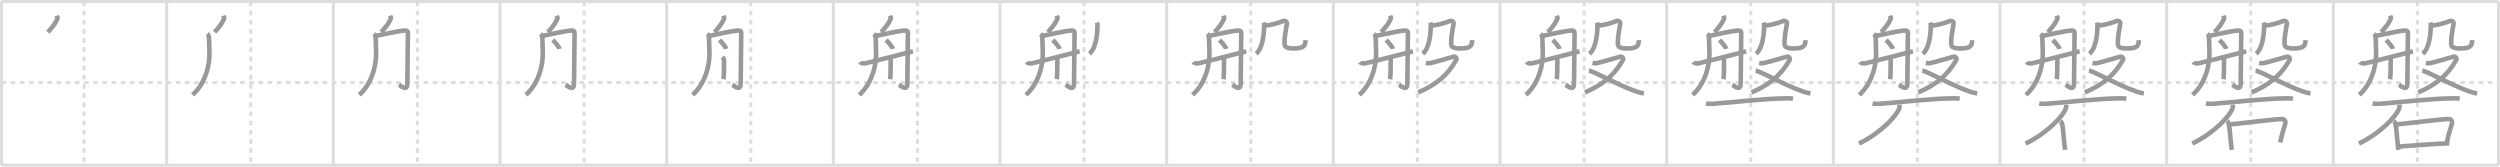 <svg width="1635px" height="109px" viewBox="0 0 1635 109" xmlns="http://www.w3.org/2000/svg" xmlns:xlink="http://www.w3.org/1999/xlink" xml:space="preserve" version="1.1" baseProfile="full">
<line x1="1" y1="1" x2="1634" y2="1" style="stroke:#ddd;stroke-width:2"></line>
<line x1="1" y1="1" x2="1" y2="108" style="stroke:#ddd;stroke-width:2"></line>
<line x1="1" y1="108" x2="1634" y2="108" style="stroke:#ddd;stroke-width:2"></line>
<line x1="1634" y1="1" x2="1634" y2="108" style="stroke:#ddd;stroke-width:2"></line>
<line x1="109" y1="1" x2="109" y2="108" style="stroke:#ddd;stroke-width:2"></line>
<line x1="218" y1="1" x2="218" y2="108" style="stroke:#ddd;stroke-width:2"></line>
<line x1="327" y1="1" x2="327" y2="108" style="stroke:#ddd;stroke-width:2"></line>
<line x1="436" y1="1" x2="436" y2="108" style="stroke:#ddd;stroke-width:2"></line>
<line x1="545" y1="1" x2="545" y2="108" style="stroke:#ddd;stroke-width:2"></line>
<line x1="654" y1="1" x2="654" y2="108" style="stroke:#ddd;stroke-width:2"></line>
<line x1="763" y1="1" x2="763" y2="108" style="stroke:#ddd;stroke-width:2"></line>
<line x1="872" y1="1" x2="872" y2="108" style="stroke:#ddd;stroke-width:2"></line>
<line x1="981" y1="1" x2="981" y2="108" style="stroke:#ddd;stroke-width:2"></line>
<line x1="1090" y1="1" x2="1090" y2="108" style="stroke:#ddd;stroke-width:2"></line>
<line x1="1199" y1="1" x2="1199" y2="108" style="stroke:#ddd;stroke-width:2"></line>
<line x1="1308" y1="1" x2="1308" y2="108" style="stroke:#ddd;stroke-width:2"></line>
<line x1="1417" y1="1" x2="1417" y2="108" style="stroke:#ddd;stroke-width:2"></line>
<line x1="1526" y1="1" x2="1526" y2="108" style="stroke:#ddd;stroke-width:2"></line>
<line x1="1" y1="54" x2="1634" y2="54" style="stroke:#ddd;stroke-width:2;stroke-dasharray:3 3"></line>
<line x1="55" y1="1" x2="55" y2="108" style="stroke:#ddd;stroke-width:2;stroke-dasharray:3 3"></line>
<line x1="164" y1="1" x2="164" y2="108" style="stroke:#ddd;stroke-width:2;stroke-dasharray:3 3"></line>
<line x1="273" y1="1" x2="273" y2="108" style="stroke:#ddd;stroke-width:2;stroke-dasharray:3 3"></line>
<line x1="382" y1="1" x2="382" y2="108" style="stroke:#ddd;stroke-width:2;stroke-dasharray:3 3"></line>
<line x1="491" y1="1" x2="491" y2="108" style="stroke:#ddd;stroke-width:2;stroke-dasharray:3 3"></line>
<line x1="600" y1="1" x2="600" y2="108" style="stroke:#ddd;stroke-width:2;stroke-dasharray:3 3"></line>
<line x1="709" y1="1" x2="709" y2="108" style="stroke:#ddd;stroke-width:2;stroke-dasharray:3 3"></line>
<line x1="818" y1="1" x2="818" y2="108" style="stroke:#ddd;stroke-width:2;stroke-dasharray:3 3"></line>
<line x1="927" y1="1" x2="927" y2="108" style="stroke:#ddd;stroke-width:2;stroke-dasharray:3 3"></line>
<line x1="1036" y1="1" x2="1036" y2="108" style="stroke:#ddd;stroke-width:2;stroke-dasharray:3 3"></line>
<line x1="1145" y1="1" x2="1145" y2="108" style="stroke:#ddd;stroke-width:2;stroke-dasharray:3 3"></line>
<line x1="1254" y1="1" x2="1254" y2="108" style="stroke:#ddd;stroke-width:2;stroke-dasharray:3 3"></line>
<line x1="1363" y1="1" x2="1363" y2="108" style="stroke:#ddd;stroke-width:2;stroke-dasharray:3 3"></line>
<line x1="1472" y1="1" x2="1472" y2="108" style="stroke:#ddd;stroke-width:2;stroke-dasharray:3 3"></line>
<line x1="1581" y1="1" x2="1581" y2="108" style="stroke:#ddd;stroke-width:2;stroke-dasharray:3 3"></line>
<path d="M37.07,10.25c0.33,0.96,0.96,1.25,0.28,2.43c-1.05,1.82-1.18,3.05-6,8.37" style="fill:none;stroke:#999;stroke-width:3"></path>

<path d="M146.07,10.25c0.33,0.96,0.96,1.25,0.28,2.43c-1.05,1.82-1.18,3.05-6,8.37" style="fill:none;stroke:#999;stroke-width:3"></path>
<path d="M135.53,22.12c0.94,0.77,1.18,2.12,1.18,3.08c0,0.96,0.13,6.65,0.24,8.38c0.47,7.57-2.2,20.67-10.99,28.46" style="fill:none;stroke:#999;stroke-width:3"></path>

<path d="M255.07,10.25c0.33,0.96,0.96,1.25,0.28,2.43c-1.05,1.82-1.18,3.05-6,8.37" style="fill:none;stroke:#999;stroke-width:3"></path>
<path d="M244.53,22.12c0.94,0.77,1.18,2.12,1.18,3.08c0,0.96,0.13,6.65,0.24,8.38c0.47,7.57-2.2,20.67-10.99,28.46" style="fill:none;stroke:#999;stroke-width:3"></path>
<path d="M246.3,23.37c4.95-1.12,13.94-2.94,17.29-3.33c3.35-0.38,3.17,0.77,3.17,2.12c0,1.35-0.35,30.5-0.35,32.43c0,5.77-4.76,1.15-5.47,0.77" style="fill:none;stroke:#999;stroke-width:3"></path>

<path d="M364.07,10.25c0.33,0.96,0.96,1.25,0.28,2.43c-1.05,1.82-1.18,3.05-6,8.37" style="fill:none;stroke:#999;stroke-width:3"></path>
<path d="M353.53,22.12c0.94,0.77,1.18,2.12,1.18,3.08c0,0.96,0.13,6.65,0.24,8.38c0.47,7.57-2.2,20.67-10.99,28.46" style="fill:none;stroke:#999;stroke-width:3"></path>
<path d="M355.3,23.37c4.95-1.12,13.94-2.94,17.29-3.33c3.35-0.38,3.17,0.77,3.17,2.12c0,1.35-0.35,30.5-0.35,32.43c0,5.77-4.76,1.15-5.47,0.77" style="fill:none;stroke:#999;stroke-width:3"></path>
<path d="M361.55,26.15c1.17,1.21,4.08,4.42,4.38,5.83" style="fill:none;stroke:#999;stroke-width:3"></path>

<path d="M473.07,10.25c0.33,0.96,0.96,1.25,0.28,2.43c-1.05,1.82-1.18,3.05-6,8.37" style="fill:none;stroke:#999;stroke-width:3"></path>
<path d="M462.53,22.12c0.94,0.77,1.18,2.12,1.18,3.08c0,0.96,0.13,6.65,0.24,8.38c0.47,7.57-2.2,20.67-10.99,28.46" style="fill:none;stroke:#999;stroke-width:3"></path>
<path d="M464.3,23.37c4.95-1.12,13.94-2.94,17.29-3.33c3.35-0.38,3.17,0.77,3.17,2.12c0,1.35-0.35,30.5-0.35,32.43c0,5.77-4.76,1.15-5.47,0.77" style="fill:none;stroke:#999;stroke-width:3"></path>
<path d="M470.55,26.15c1.17,1.21,4.08,4.42,4.38,5.83" style="fill:none;stroke:#999;stroke-width:3"></path>
<path d="M472.45,37.29c0.88,0.96,1.06,1.54,1.06,2.31c0,0.77,0,10.31-0.35,12.23" style="fill:none;stroke:#999;stroke-width:3"></path>

<path d="M582.07,10.25c0.33,0.96,0.96,1.25,0.28,2.43c-1.05,1.82-1.18,3.05-6,8.37" style="fill:none;stroke:#999;stroke-width:3"></path>
<path d="M571.53,22.12c0.94,0.77,1.18,2.12,1.18,3.08c0,0.96,0.13,6.65,0.24,8.38c0.47,7.57-2.2,20.67-10.99,28.46" style="fill:none;stroke:#999;stroke-width:3"></path>
<path d="M573.3,23.37c4.95-1.12,13.94-2.94,17.29-3.33c3.35-0.38,3.17,0.77,3.17,2.12c0,1.35-0.35,30.5-0.35,32.43c0,5.77-4.76,1.15-5.47,0.77" style="fill:none;stroke:#999;stroke-width:3"></path>
<path d="M579.55,26.15c1.17,1.21,4.08,4.42,4.38,5.83" style="fill:none;stroke:#999;stroke-width:3"></path>
<path d="M581.45,37.29c0.88,0.96,1.06,1.54,1.06,2.31c0,0.77,0,10.31-0.35,12.23" style="fill:none;stroke:#999;stroke-width:3"></path>
<path d="M562.44,40.55c0.38,0.68,2.08,1.09,3.31,0.91c1.23-0.18,27.56-6.93,31.31-7.9" style="fill:none;stroke:#999;stroke-width:3"></path>

<path d="M691.07,10.25c0.33,0.96,0.96,1.25,0.28,2.43c-1.05,1.82-1.18,3.05-6,8.37" style="fill:none;stroke:#999;stroke-width:3"></path>
<path d="M680.53,22.12c0.94,0.77,1.18,2.12,1.18,3.08c0,0.96,0.13,6.65,0.24,8.38c0.47,7.57-2.2,20.67-10.99,28.46" style="fill:none;stroke:#999;stroke-width:3"></path>
<path d="M682.3,23.37c4.95-1.12,13.94-2.94,17.29-3.33c3.35-0.38,3.17,0.77,3.17,2.12c0,1.35-0.35,30.5-0.35,32.43c0,5.77-4.76,1.15-5.47,0.77" style="fill:none;stroke:#999;stroke-width:3"></path>
<path d="M688.55,26.15c1.17,1.21,4.08,4.42,4.38,5.83" style="fill:none;stroke:#999;stroke-width:3"></path>
<path d="M690.45,37.29c0.88,0.96,1.06,1.54,1.06,2.31c0,0.77,0,10.31-0.35,12.23" style="fill:none;stroke:#999;stroke-width:3"></path>
<path d="M671.44,40.55c0.38,0.68,2.08,1.09,3.31,0.91c1.23-0.18,27.56-6.93,31.31-7.9" style="fill:none;stroke:#999;stroke-width:3"></path>
<path d="M717.43,14.71c0.17,0.47,0.34,1.49,0.33,2.18c-0.13,7.1-1.44,15.27-5.29,18.25" style="fill:none;stroke:#999;stroke-width:3"></path>

<path d="M800.07,10.25c0.33,0.96,0.96,1.25,0.28,2.43c-1.05,1.82-1.18,3.05-6,8.37" style="fill:none;stroke:#999;stroke-width:3"></path>
<path d="M789.53,22.12c0.94,0.77,1.18,2.12,1.18,3.08c0,0.96,0.13,6.65,0.24,8.38c0.47,7.57-2.2,20.67-10.99,28.46" style="fill:none;stroke:#999;stroke-width:3"></path>
<path d="M791.3,23.37c4.95-1.12,13.94-2.94,17.29-3.33c3.35-0.38,3.17,0.77,3.17,2.12c0,1.35-0.35,30.5-0.35,32.43c0,5.77-4.76,1.15-5.47,0.77" style="fill:none;stroke:#999;stroke-width:3"></path>
<path d="M797.55,26.15c1.17,1.21,4.08,4.42,4.38,5.83" style="fill:none;stroke:#999;stroke-width:3"></path>
<path d="M799.45,37.29c0.88,0.96,1.06,1.54,1.06,2.31c0,0.77,0,10.31-0.35,12.23" style="fill:none;stroke:#999;stroke-width:3"></path>
<path d="M780.44,40.55c0.38,0.68,2.08,1.09,3.31,0.91c1.23-0.18,27.56-6.93,31.31-7.9" style="fill:none;stroke:#999;stroke-width:3"></path>
<path d="M826.43,14.71c0.17,0.47,0.34,1.49,0.33,2.18c-0.13,7.1-1.44,15.27-5.29,18.25" style="fill:none;stroke:#999;stroke-width:3"></path>
<path d="M827.31,16.66c2.05,0.18,9.14-1.61,11.5-2.81c1.19-0.61,3.08,0.26,2.87,1.43c-0.41,2.29-1.56,8.66-1.56,10.95c0,3.17-0.97,5.46,5.79,5.46c6.73,0,7.85-1.62,7.85-5.43" style="fill:none;stroke:#999;stroke-width:3"></path>

<path d="M909.07,10.25c0.33,0.96,0.96,1.25,0.28,2.43c-1.05,1.82-1.18,3.05-6,8.37" style="fill:none;stroke:#999;stroke-width:3"></path>
<path d="M898.53,22.12c0.94,0.77,1.18,2.12,1.18,3.08c0,0.96,0.13,6.65,0.24,8.38c0.47,7.57-2.2,20.67-10.99,28.46" style="fill:none;stroke:#999;stroke-width:3"></path>
<path d="M900.3,23.37c4.95-1.12,13.94-2.94,17.29-3.33c3.35-0.38,3.17,0.77,3.17,2.12c0,1.35-0.35,30.5-0.35,32.43c0,5.77-4.76,1.15-5.47,0.77" style="fill:none;stroke:#999;stroke-width:3"></path>
<path d="M906.55,26.15c1.17,1.21,4.08,4.42,4.38,5.83" style="fill:none;stroke:#999;stroke-width:3"></path>
<path d="M908.45,37.29c0.88,0.96,1.06,1.54,1.06,2.31c0,0.77,0,10.31-0.35,12.23" style="fill:none;stroke:#999;stroke-width:3"></path>
<path d="M889.44,40.55c0.38,0.68,2.08,1.09,3.31,0.91c1.23-0.18,27.56-6.93,31.31-7.9" style="fill:none;stroke:#999;stroke-width:3"></path>
<path d="M935.43,14.71c0.17,0.47,0.34,1.49,0.33,2.18c-0.13,7.1-1.44,15.27-5.29,18.25" style="fill:none;stroke:#999;stroke-width:3"></path>
<path d="M936.31,16.66c2.05,0.18,9.14-1.61,11.5-2.81c1.19-0.61,3.08,0.26,2.87,1.43c-0.41,2.29-1.56,8.66-1.56,10.95c0,3.17-0.97,5.46,5.79,5.46c6.73,0,7.85-1.62,7.85-5.43" style="fill:none;stroke:#999;stroke-width:3"></path>
<path d="M932.51,41.07c0.94,0.2,1.06,0.49,2.93,0.2c1.88-0.29,13.91-3.91,15.2-4.2c1.29-0.29,2.34,1.13,1.76,2.15c-5.95,10.45-13.62,16.37-24.89,21.22" style="fill:none;stroke:#999;stroke-width:3"></path>

<path d="M1018.07,10.25c0.33,0.96,0.96,1.25,0.28,2.43c-1.05,1.82-1.18,3.05-6,8.37" style="fill:none;stroke:#999;stroke-width:3"></path>
<path d="M1007.53,22.12c0.94,0.77,1.18,2.12,1.18,3.08c0,0.96,0.13,6.65,0.24,8.38c0.47,7.57-2.2,20.67-10.99,28.46" style="fill:none;stroke:#999;stroke-width:3"></path>
<path d="M1009.3,23.37c4.95-1.12,13.94-2.94,17.29-3.33c3.35-0.38,3.17,0.77,3.17,2.12c0,1.35-0.35,30.5-0.35,32.43c0,5.77-4.76,1.15-5.47,0.77" style="fill:none;stroke:#999;stroke-width:3"></path>
<path d="M1015.55,26.15c1.17,1.21,4.08,4.42,4.38,5.83" style="fill:none;stroke:#999;stroke-width:3"></path>
<path d="M1017.45,37.29c0.88,0.96,1.06,1.54,1.06,2.31c0,0.77,0,10.31-0.35,12.23" style="fill:none;stroke:#999;stroke-width:3"></path>
<path d="M998.44,40.55c0.38,0.68,2.08,1.09,3.31,0.91c1.23-0.18,27.56-6.93,31.31-7.9" style="fill:none;stroke:#999;stroke-width:3"></path>
<path d="M1044.43,14.71c0.17,0.47,0.34,1.49,0.33,2.18c-0.13,7.1-1.44,15.27-5.29,18.25" style="fill:none;stroke:#999;stroke-width:3"></path>
<path d="M1045.31,16.66c2.05,0.18,9.14-1.61,11.5-2.81c1.19-0.61,3.08,0.26,2.87,1.43c-0.41,2.29-1.56,8.66-1.56,10.95c0,3.17-0.97,5.46,5.79,5.46c6.73,0,7.85-1.62,7.85-5.43" style="fill:none;stroke:#999;stroke-width:3"></path>
<path d="M1041.51,41.07c0.94,0.2,1.06,0.49,2.93,0.2c1.88-0.29,13.91-3.91,15.2-4.2c1.29-0.29,2.34,1.13,1.76,2.15c-5.95,10.45-13.62,16.37-24.89,21.22" style="fill:none;stroke:#999;stroke-width:3"></path>
<path d="M1039.16,46.23c3.32,0.35,19.56,9.79,31.13,13.66c1.8,0.6,3.12,1,4.79,1.21" style="fill:none;stroke:#999;stroke-width:3"></path>

<path d="M1127.07,10.25c0.33,0.96,0.96,1.25,0.28,2.43c-1.05,1.82-1.18,3.05-6,8.37" style="fill:none;stroke:#999;stroke-width:3"></path>
<path d="M1116.53,22.12c0.94,0.77,1.18,2.12,1.18,3.08c0,0.96,0.13,6.65,0.24,8.38c0.47,7.57-2.2,20.67-10.99,28.46" style="fill:none;stroke:#999;stroke-width:3"></path>
<path d="M1118.3,23.37c4.95-1.12,13.94-2.94,17.29-3.33c3.35-0.38,3.17,0.77,3.17,2.12c0,1.35-0.35,30.5-0.35,32.43c0,5.77-4.76,1.15-5.47,0.77" style="fill:none;stroke:#999;stroke-width:3"></path>
<path d="M1124.55,26.15c1.17,1.21,4.08,4.42,4.38,5.83" style="fill:none;stroke:#999;stroke-width:3"></path>
<path d="M1126.45,37.29c0.88,0.96,1.06,1.54,1.06,2.31c0,0.77,0,10.31-0.35,12.23" style="fill:none;stroke:#999;stroke-width:3"></path>
<path d="M1107.44,40.55c0.38,0.68,2.08,1.09,3.31,0.91c1.23-0.18,27.56-6.93,31.31-7.9" style="fill:none;stroke:#999;stroke-width:3"></path>
<path d="M1153.43,14.71c0.17,0.47,0.34,1.49,0.33,2.18c-0.13,7.1-1.44,15.27-5.29,18.25" style="fill:none;stroke:#999;stroke-width:3"></path>
<path d="M1154.31,16.66c2.05,0.18,9.14-1.61,11.5-2.81c1.19-0.61,3.08,0.26,2.87,1.43c-0.41,2.29-1.56,8.66-1.56,10.95c0,3.17-0.97,5.46,5.79,5.46c6.73,0,7.85-1.62,7.85-5.43" style="fill:none;stroke:#999;stroke-width:3"></path>
<path d="M1150.51,41.07c0.94,0.2,1.06,0.49,2.93,0.2c1.88-0.29,13.91-3.91,15.2-4.2c1.29-0.29,2.34,1.13,1.76,2.15c-5.95,10.45-13.62,16.37-24.89,21.22" style="fill:none;stroke:#999;stroke-width:3"></path>
<path d="M1148.16,46.23c3.32,0.35,19.56,9.79,31.13,13.66c1.8,0.6,3.12,1,4.79,1.21" style="fill:none;stroke:#999;stroke-width:3"></path>
<path d="M1115.69,67.64c1.05,0.25,3.39,0.32,4.43,0.25C1133.26,67,1153.2,64.43,1168.95,64.29c1.75-0.02,2.8,0.12,3.67,0.25" style="fill:none;stroke:#999;stroke-width:3"></path>

<path d="M1236.07,10.25c0.33,0.96,0.96,1.25,0.28,2.43c-1.05,1.82-1.18,3.05-6,8.37" style="fill:none;stroke:#999;stroke-width:3"></path>
<path d="M1225.53,22.12c0.94,0.77,1.18,2.12,1.18,3.08c0,0.96,0.13,6.65,0.24,8.38c0.47,7.57-2.2,20.67-10.99,28.46" style="fill:none;stroke:#999;stroke-width:3"></path>
<path d="M1227.3,23.37c4.95-1.12,13.94-2.94,17.29-3.33c3.35-0.38,3.17,0.77,3.17,2.12c0,1.35-0.35,30.5-0.35,32.43c0,5.77-4.76,1.15-5.47,0.77" style="fill:none;stroke:#999;stroke-width:3"></path>
<path d="M1233.55,26.15c1.17,1.21,4.08,4.42,4.38,5.83" style="fill:none;stroke:#999;stroke-width:3"></path>
<path d="M1235.45,37.29c0.88,0.96,1.06,1.54,1.06,2.31c0,0.77,0,10.31-0.35,12.23" style="fill:none;stroke:#999;stroke-width:3"></path>
<path d="M1216.44,40.55c0.38,0.68,2.08,1.09,3.31,0.91c1.23-0.18,27.56-6.93,31.31-7.9" style="fill:none;stroke:#999;stroke-width:3"></path>
<path d="M1262.43,14.71c0.17,0.47,0.34,1.49,0.33,2.18c-0.13,7.1-1.44,15.27-5.29,18.25" style="fill:none;stroke:#999;stroke-width:3"></path>
<path d="M1263.31,16.66c2.05,0.18,9.14-1.61,11.5-2.81c1.19-0.61,3.08,0.26,2.87,1.43c-0.41,2.29-1.56,8.66-1.56,10.95c0,3.17-0.97,5.46,5.79,5.46c6.73,0,7.85-1.62,7.85-5.43" style="fill:none;stroke:#999;stroke-width:3"></path>
<path d="M1259.51,41.07c0.94,0.2,1.06,0.49,2.93,0.2c1.88-0.29,13.91-3.91,15.2-4.2c1.29-0.29,2.34,1.13,1.76,2.15c-5.95,10.45-13.62,16.37-24.89,21.22" style="fill:none;stroke:#999;stroke-width:3"></path>
<path d="M1257.16,46.23c3.32,0.35,19.56,9.79,31.13,13.66c1.8,0.6,3.12,1,4.79,1.21" style="fill:none;stroke:#999;stroke-width:3"></path>
<path d="M1224.69,67.64c1.05,0.25,3.39,0.32,4.43,0.25C1242.26,67,1262.2,64.43,1277.95,64.29c1.75-0.02,2.8,0.12,3.67,0.25" style="fill:none;stroke:#999;stroke-width:3"></path>
<path d="M1242.23,68.49c0.07,0.6,0.16,1.54-0.15,2.4c-1.8,5.06-12.16,16.17-26.32,22.98" style="fill:none;stroke:#999;stroke-width:3"></path>

<path d="M1345.07,10.25c0.33,0.96,0.96,1.25,0.28,2.43c-1.05,1.82-1.18,3.05-6,8.37" style="fill:none;stroke:#999;stroke-width:3"></path>
<path d="M1334.53,22.12c0.94,0.77,1.18,2.12,1.18,3.08c0,0.96,0.13,6.65,0.24,8.38c0.47,7.57-2.2,20.67-10.99,28.46" style="fill:none;stroke:#999;stroke-width:3"></path>
<path d="M1336.3,23.37c4.95-1.12,13.94-2.94,17.29-3.33c3.35-0.38,3.17,0.77,3.17,2.12c0,1.35-0.35,30.5-0.35,32.43c0,5.77-4.76,1.15-5.47,0.77" style="fill:none;stroke:#999;stroke-width:3"></path>
<path d="M1342.55,26.15c1.17,1.21,4.08,4.42,4.38,5.83" style="fill:none;stroke:#999;stroke-width:3"></path>
<path d="M1344.45,37.29c0.88,0.96,1.06,1.54,1.06,2.31c0,0.77,0,10.31-0.35,12.23" style="fill:none;stroke:#999;stroke-width:3"></path>
<path d="M1325.44,40.55c0.38,0.68,2.08,1.09,3.31,0.91c1.23-0.18,27.56-6.93,31.31-7.9" style="fill:none;stroke:#999;stroke-width:3"></path>
<path d="M1371.43,14.71c0.17,0.47,0.34,1.49,0.33,2.18c-0.13,7.1-1.44,15.27-5.29,18.25" style="fill:none;stroke:#999;stroke-width:3"></path>
<path d="M1372.31,16.66c2.05,0.18,9.14-1.61,11.5-2.81c1.19-0.61,3.08,0.26,2.87,1.43c-0.41,2.29-1.56,8.66-1.56,10.95c0,3.17-0.97,5.46,5.79,5.46c6.73,0,7.85-1.62,7.85-5.43" style="fill:none;stroke:#999;stroke-width:3"></path>
<path d="M1368.51,41.07c0.94,0.2,1.06,0.49,2.93,0.2c1.88-0.29,13.91-3.91,15.2-4.2c1.29-0.29,2.34,1.13,1.76,2.15c-5.95,10.45-13.62,16.37-24.89,21.22" style="fill:none;stroke:#999;stroke-width:3"></path>
<path d="M1366.16,46.23c3.32,0.35,19.56,9.79,31.13,13.66c1.8,0.6,3.12,1,4.79,1.21" style="fill:none;stroke:#999;stroke-width:3"></path>
<path d="M1333.69,67.64c1.05,0.25,3.39,0.32,4.43,0.25C1351.26,67,1371.2,64.43,1386.95,64.29c1.75-0.02,2.8,0.12,3.67,0.25" style="fill:none;stroke:#999;stroke-width:3"></path>
<path d="M1351.23,68.49c0.07,0.6,0.16,1.54-0.15,2.4c-1.8,5.06-12.16,16.17-26.32,22.98" style="fill:none;stroke:#999;stroke-width:3"></path>
<path d="M1347.5,79.16c0.5,0.36,1.13,1.81,1.23,2.29c0.67,3.45,0.91,10.03,1.86,16.55" style="fill:none;stroke:#999;stroke-width:3"></path>

<path d="M1454.07,10.25c0.33,0.96,0.96,1.25,0.28,2.43c-1.05,1.82-1.18,3.05-6,8.37" style="fill:none;stroke:#999;stroke-width:3"></path>
<path d="M1443.53,22.12c0.94,0.77,1.18,2.12,1.18,3.08c0,0.96,0.13,6.65,0.24,8.38c0.47,7.57-2.2,20.67-10.99,28.46" style="fill:none;stroke:#999;stroke-width:3"></path>
<path d="M1445.3,23.37c4.95-1.12,13.94-2.94,17.29-3.33c3.35-0.38,3.17,0.77,3.17,2.12c0,1.35-0.35,30.5-0.35,32.43c0,5.77-4.76,1.15-5.47,0.77" style="fill:none;stroke:#999;stroke-width:3"></path>
<path d="M1451.55,26.15c1.17,1.21,4.08,4.42,4.38,5.83" style="fill:none;stroke:#999;stroke-width:3"></path>
<path d="M1453.45,37.29c0.88,0.96,1.06,1.54,1.06,2.31c0,0.77,0,10.31-0.35,12.23" style="fill:none;stroke:#999;stroke-width:3"></path>
<path d="M1434.44,40.55c0.38,0.68,2.08,1.09,3.31,0.91c1.23-0.18,27.56-6.93,31.31-7.9" style="fill:none;stroke:#999;stroke-width:3"></path>
<path d="M1480.43,14.71c0.17,0.47,0.34,1.49,0.33,2.18c-0.13,7.1-1.44,15.27-5.29,18.25" style="fill:none;stroke:#999;stroke-width:3"></path>
<path d="M1481.31,16.66c2.05,0.18,9.14-1.61,11.5-2.81c1.19-0.61,3.08,0.26,2.87,1.43c-0.41,2.29-1.56,8.66-1.56,10.95c0,3.17-0.97,5.46,5.79,5.46c6.73,0,7.85-1.62,7.85-5.43" style="fill:none;stroke:#999;stroke-width:3"></path>
<path d="M1477.51,41.07c0.94,0.2,1.06,0.49,2.93,0.2c1.88-0.29,13.91-3.91,15.2-4.2c1.29-0.29,2.34,1.13,1.76,2.15c-5.95,10.45-13.62,16.37-24.89,21.22" style="fill:none;stroke:#999;stroke-width:3"></path>
<path d="M1475.16,46.23c3.32,0.35,19.56,9.79,31.13,13.66c1.8,0.6,3.12,1,4.79,1.21" style="fill:none;stroke:#999;stroke-width:3"></path>
<path d="M1442.69,67.64c1.05,0.25,3.39,0.32,4.43,0.25C1460.26,67,1480.2,64.43,1495.95,64.29c1.75-0.02,2.8,0.12,3.67,0.25" style="fill:none;stroke:#999;stroke-width:3"></path>
<path d="M1460.23,68.49c0.07,0.6,0.16,1.54-0.15,2.4c-1.8,5.06-12.16,16.17-26.32,22.98" style="fill:none;stroke:#999;stroke-width:3"></path>
<path d="M1456.5,79.16c0.5,0.36,1.13,1.81,1.23,2.29c0.67,3.45,0.91,10.03,1.86,16.55" style="fill:none;stroke:#999;stroke-width:3"></path>
<path d="M1457.42,81.46c7.58-0.69,29.75-3.49,34.92-3.6c2.14-0.04,2.51,1.78,2.26,2.81c-0.8,3.31-2.23,6.62-3.33,12.49" style="fill:none;stroke:#999;stroke-width:3"></path>

<path d="M1563.07,10.25c0.33,0.96,0.96,1.25,0.28,2.43c-1.05,1.82-1.18,3.05-6,8.37" style="fill:none;stroke:#999;stroke-width:3"></path>
<path d="M1552.53,22.12c0.94,0.77,1.18,2.12,1.18,3.08c0,0.96,0.13,6.65,0.24,8.38c0.47,7.57-2.2,20.67-10.99,28.46" style="fill:none;stroke:#999;stroke-width:3"></path>
<path d="M1554.3,23.37c4.95-1.12,13.94-2.94,17.29-3.33c3.35-0.38,3.17,0.77,3.17,2.12c0,1.35-0.35,30.5-0.35,32.43c0,5.77-4.76,1.15-5.47,0.77" style="fill:none;stroke:#999;stroke-width:3"></path>
<path d="M1560.55,26.15c1.17,1.21,4.08,4.42,4.38,5.83" style="fill:none;stroke:#999;stroke-width:3"></path>
<path d="M1562.45,37.29c0.88,0.96,1.06,1.54,1.06,2.31c0,0.77,0,10.31-0.35,12.23" style="fill:none;stroke:#999;stroke-width:3"></path>
<path d="M1543.44,40.55c0.38,0.68,2.08,1.09,3.31,0.91c1.23-0.18,27.56-6.93,31.31-7.9" style="fill:none;stroke:#999;stroke-width:3"></path>
<path d="M1589.43,14.71c0.17,0.47,0.34,1.49,0.33,2.18c-0.13,7.1-1.44,15.27-5.29,18.25" style="fill:none;stroke:#999;stroke-width:3"></path>
<path d="M1590.31,16.66c2.05,0.18,9.14-1.61,11.5-2.81c1.19-0.61,3.08,0.26,2.87,1.43c-0.41,2.29-1.56,8.66-1.56,10.95c0,3.17-0.97,5.46,5.79,5.46c6.73,0,7.85-1.62,7.85-5.43" style="fill:none;stroke:#999;stroke-width:3"></path>
<path d="M1586.51,41.07c0.94,0.2,1.06,0.49,2.93,0.2c1.88-0.29,13.91-3.91,15.2-4.2c1.29-0.29,2.34,1.13,1.76,2.15c-5.95,10.45-13.62,16.37-24.89,21.22" style="fill:none;stroke:#999;stroke-width:3"></path>
<path d="M1584.16,46.23c3.32,0.35,19.56,9.79,31.13,13.66c1.8,0.6,3.12,1,4.79,1.21" style="fill:none;stroke:#999;stroke-width:3"></path>
<path d="M1551.69,67.64c1.05,0.25,3.39,0.32,4.43,0.25C1569.26,67,1589.2,64.43,1604.95,64.29c1.75-0.02,2.8,0.12,3.67,0.25" style="fill:none;stroke:#999;stroke-width:3"></path>
<path d="M1569.23,68.49c0.07,0.6,0.16,1.54-0.15,2.4c-1.8,5.06-12.16,16.17-26.32,22.98" style="fill:none;stroke:#999;stroke-width:3"></path>
<path d="M1565.5,79.16c0.5,0.36,1.13,1.81,1.23,2.29c0.67,3.45,0.91,10.03,1.86,16.55" style="fill:none;stroke:#999;stroke-width:3"></path>
<path d="M1566.42,81.46c7.58-0.69,29.75-3.49,34.92-3.6c2.14-0.04,2.51,1.78,2.26,2.81c-0.8,3.31-2.23,6.62-3.33,12.49" style="fill:none;stroke:#999;stroke-width:3"></path>
<path d="M1568.57,95.85c6.06-0.35,25.54-2.01,33.27-2.12" style="fill:none;stroke:#999;stroke-width:3"></path>

</svg>